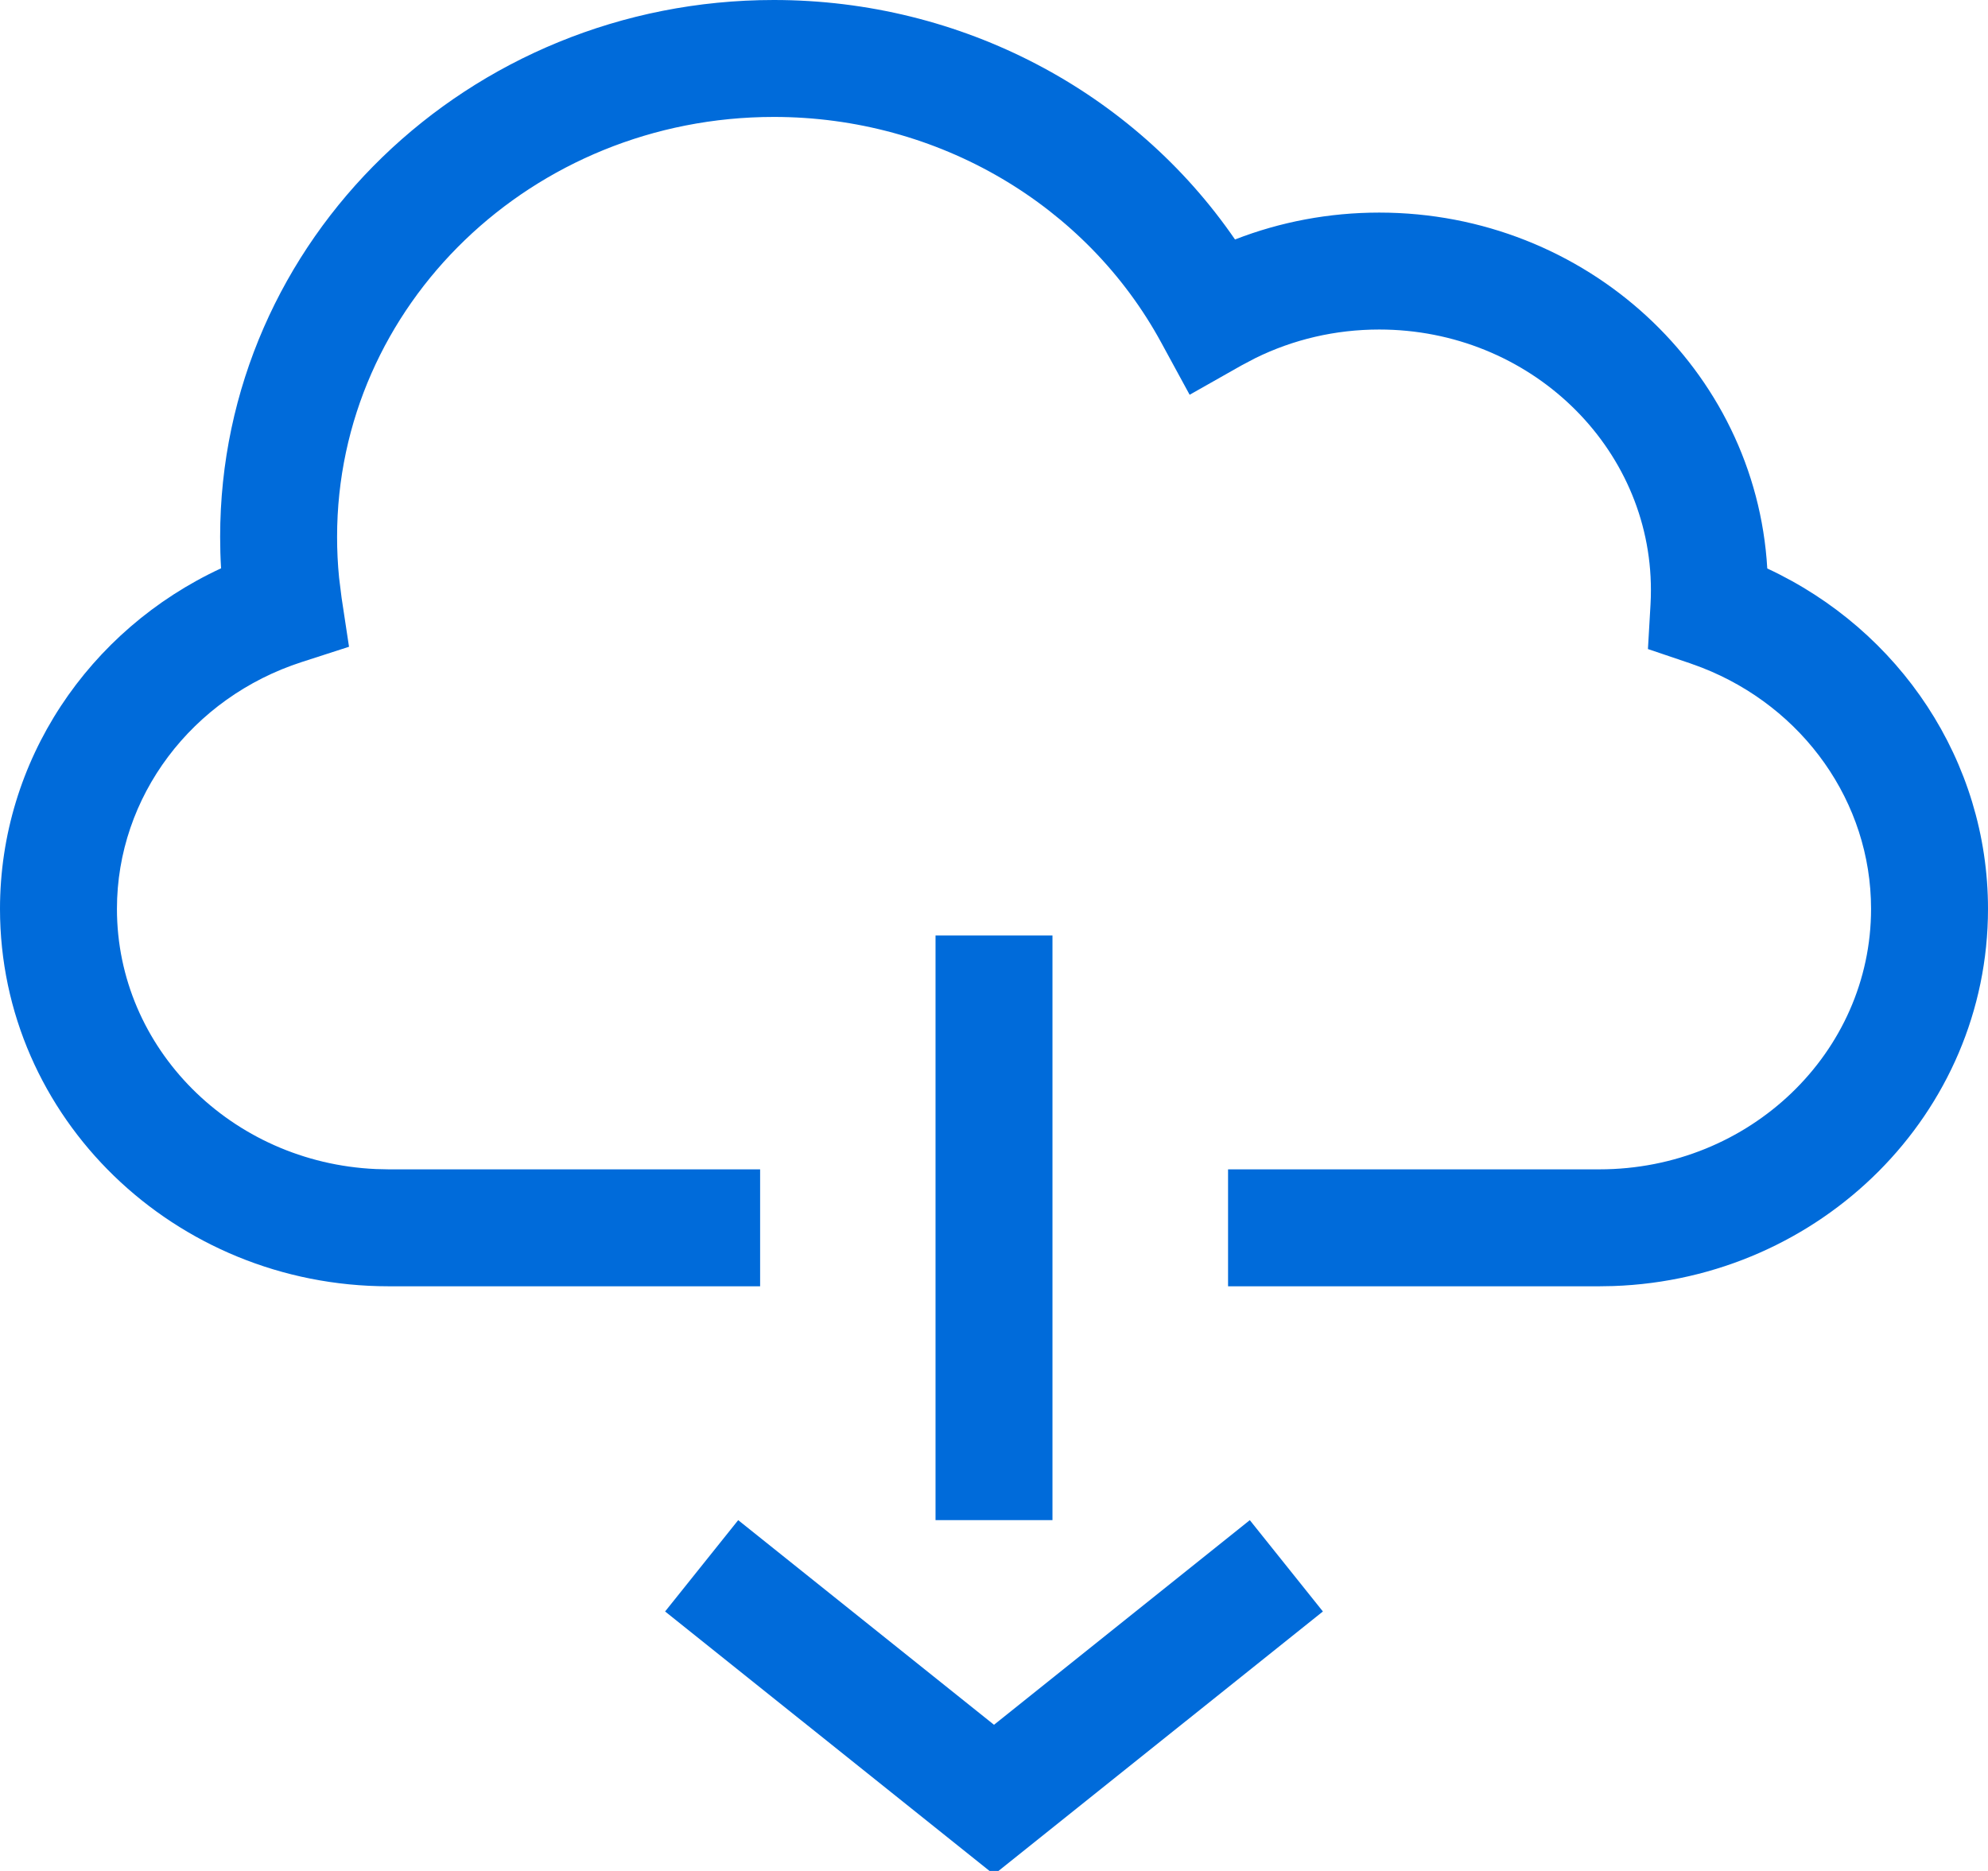<?xml version="1.0" encoding="UTF-8"?>
<svg width="34px" height="32px" viewBox="0 0 34 32" version="1.1" xmlns="http://www.w3.org/2000/svg" xmlns:xlink="http://www.w3.org/1999/xlink">
    <!-- Generator: Sketch 57.1 (83088) - https://sketch.com -->
    <title>Cloud</title>
    <desc>Created with Sketch.</desc>
    <g id="Symbols" stroke="none" stroke-width="1" fill="none" fill-rule="evenodd">
        <g id="Icons-/-Document-/-File-/-XL-MD-/-Hover" transform="translate(-19, -35)" fill="#006BDA" fill-rule="nonzero">
            <path d="M40.375,61 L41.625,62.562 L36,67.061 L30.375,62.562 L31.625,61 L36,64.5 L40.375,61 Z M37,51 L37,61 L35,61 L35,51 L37,51 Z M32.235,35 C35.453,35 38.388,36.571 40.122,39.096 C40.898,38.794 41.732,38.636 42.588,38.636 C46.125,38.636 49.028,41.322 49.225,44.723 C51.493,45.778 53,48.019 53,50.545 C53,54.04 50.145,56.874 46.591,56.996 L46.353,57 L40.003,57 L40.003,55 L46.353,55 C48.927,55 51,52.998 51,50.545 C51,48.719 49.84,47.096 48.107,46.419 L47.905,46.345 L47.184,46.101 L47.228,45.341 C47.233,45.258 47.235,45.175 47.235,45.091 C47.235,42.639 45.162,40.636 42.588,40.636 C41.839,40.636 41.118,40.806 40.47,41.125 L40.231,41.251 L39.346,41.752 L38.86,40.859 C37.581,38.508 35.05,37 32.235,37 C28.102,37 24.765,40.223 24.765,44.182 C24.765,44.416 24.776,44.648 24.799,44.879 L24.842,45.223 L24.969,46.062 L24.161,46.323 C22.283,46.93 21,48.624 21,50.545 C21,52.928 22.956,54.885 25.428,54.995 L25.647,55 L32,55 L32,57 L25.647,57 C21.984,57 19,54.118 19,50.545 C19,48.015 20.511,45.773 22.781,44.72 C22.77,44.541 22.765,44.362 22.765,44.182 C22.765,39.103 27.012,35 32.235,35 Z" id="Cloud"></path>
        </g>
    </g>
</svg>